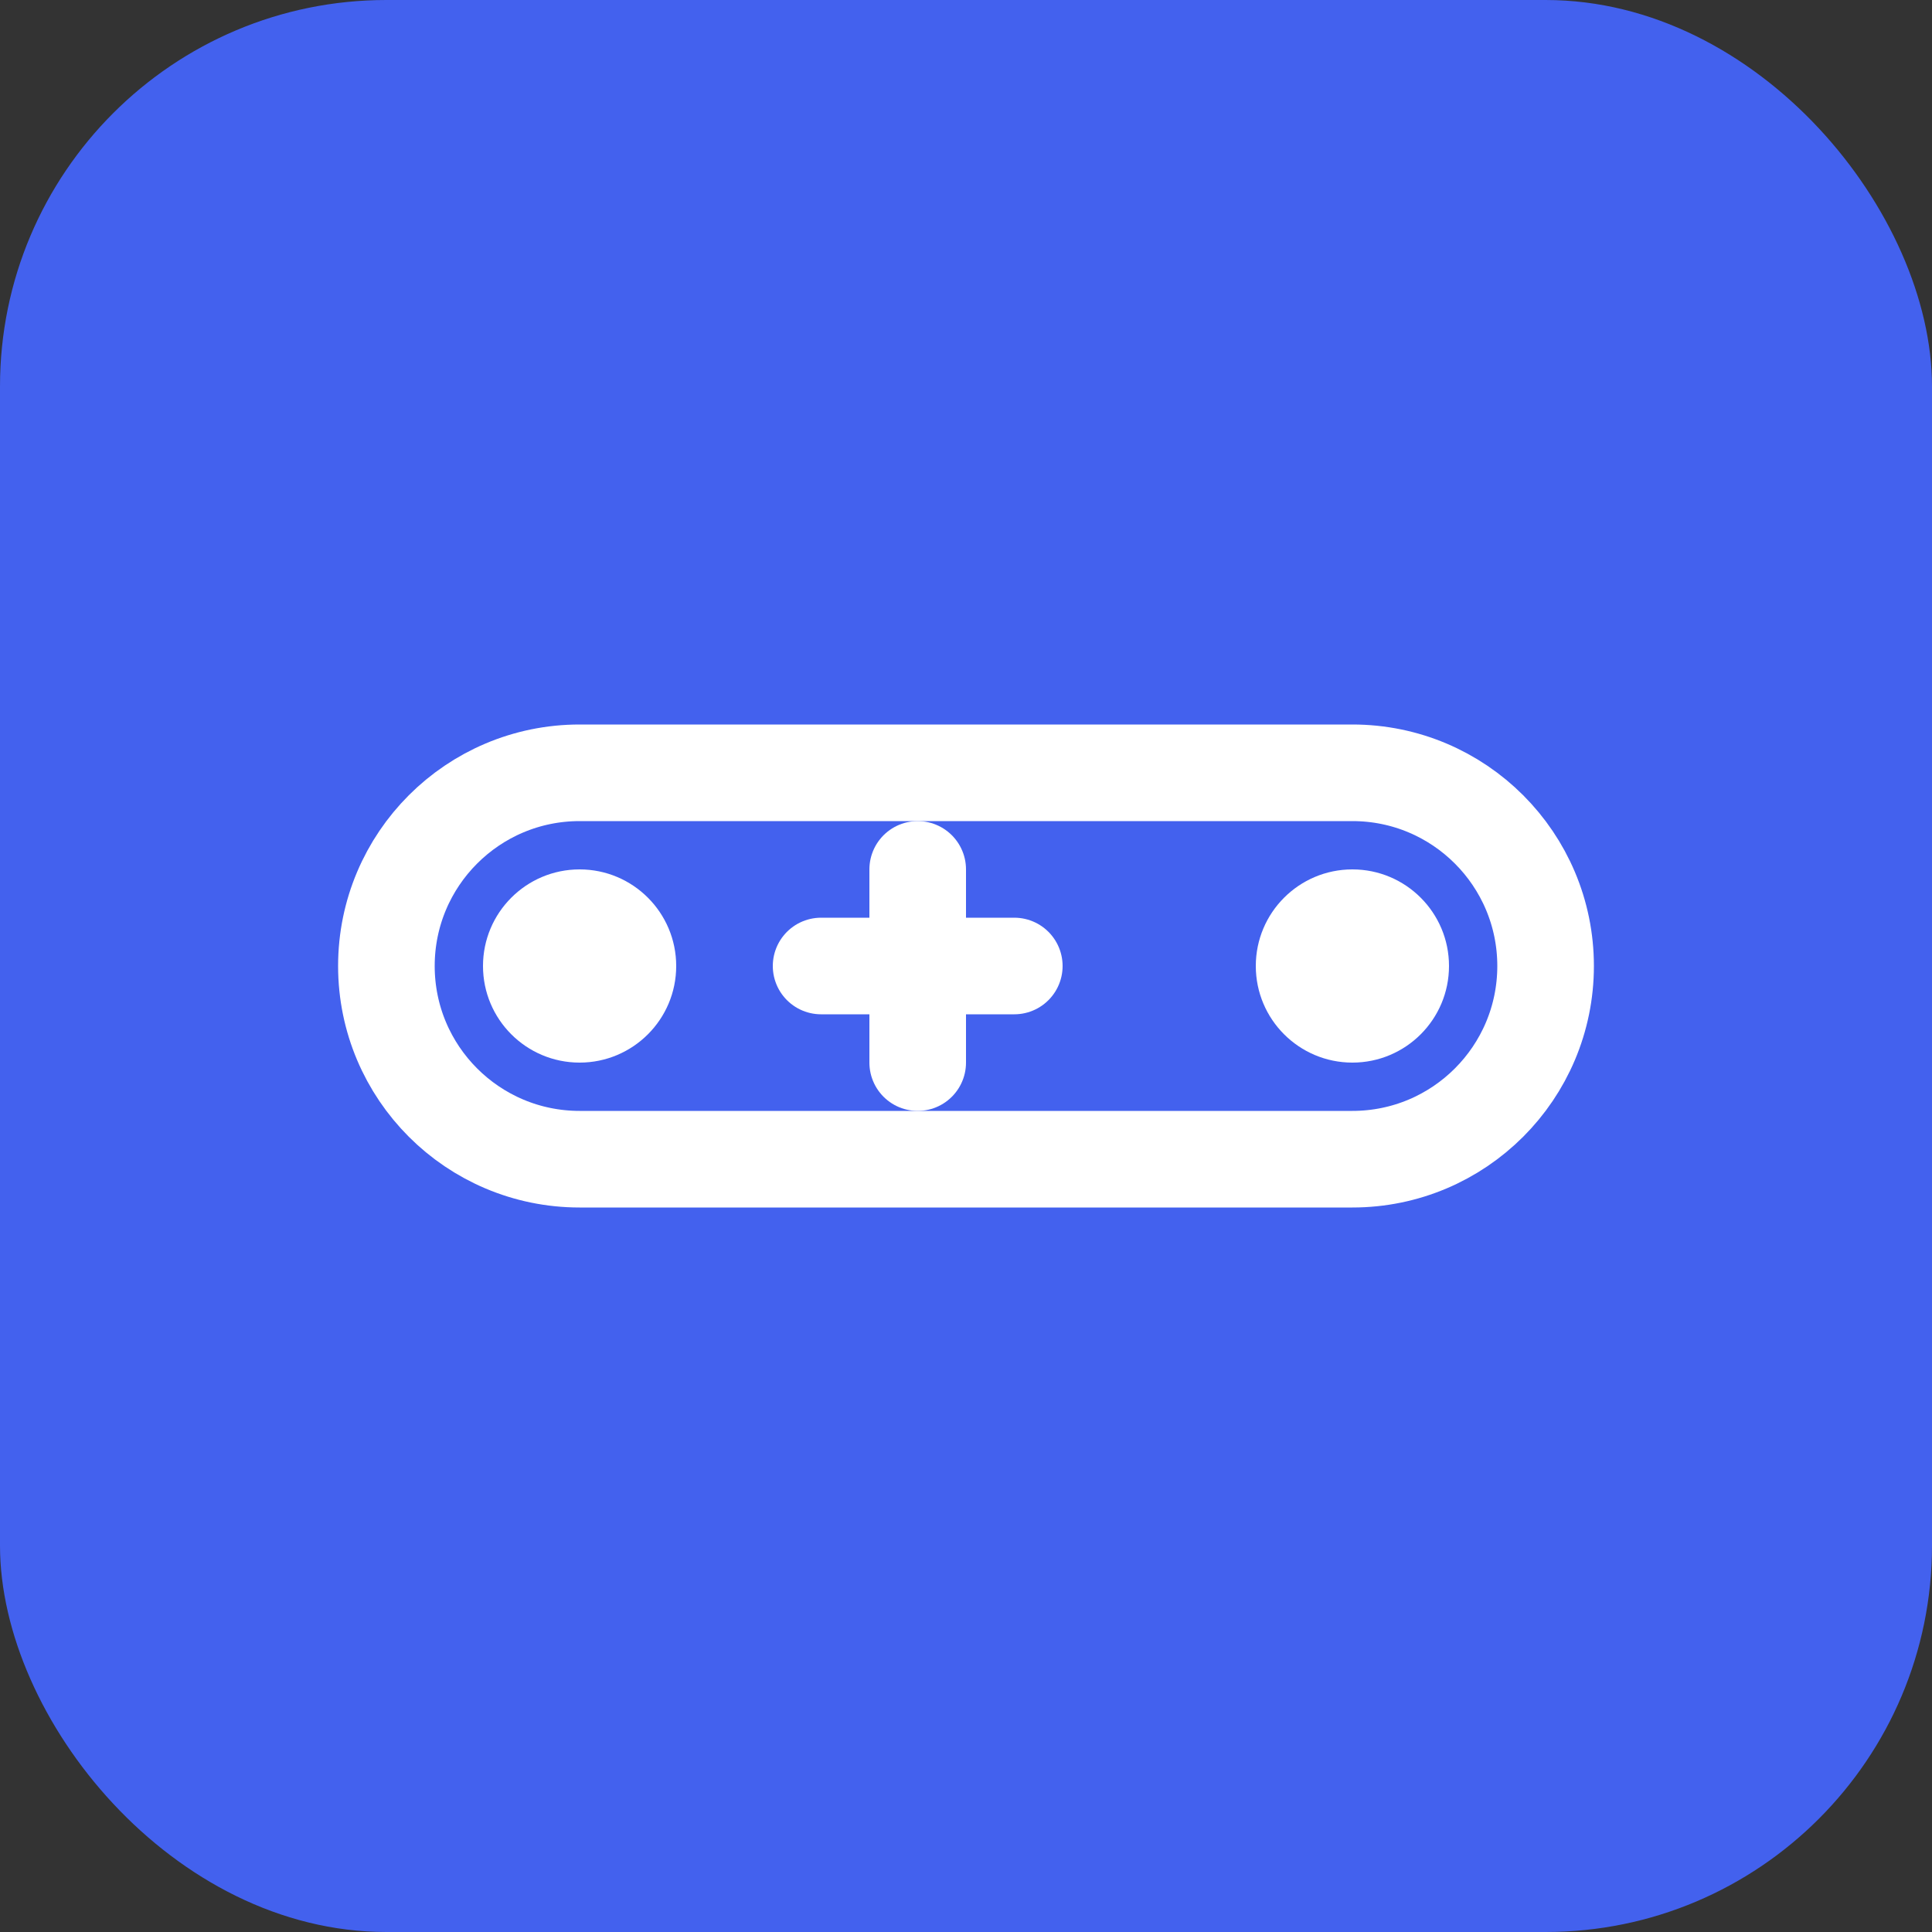 <svg width="40" height="40" viewBox="0 0 40 40" fill="none" xmlns="http://www.w3.org/2000/svg">
    <rect x="0" y="0" width="40" height="40" fill="#333333" stroke="none"/>
    <rect width="40" height="40" rx="8" fill="#4361EE"/>
    <path d="M12 16C9.791 16 8 17.791 8 20C8 22.209 9.791 24 12 24H28C30.209 24 32 22.209 32 20C32 17.791 30.209 16 28 16H12Z" stroke="white" stroke-width="2"/>
    <circle cx="12" cy="20" r="2" fill="white"/>
    <circle cx="28" cy="20" r="2" fill="white"/>
    <path d="M19 18V22M17 20H21" stroke="white" stroke-width="2" stroke-linecap="round"/>
</svg> 